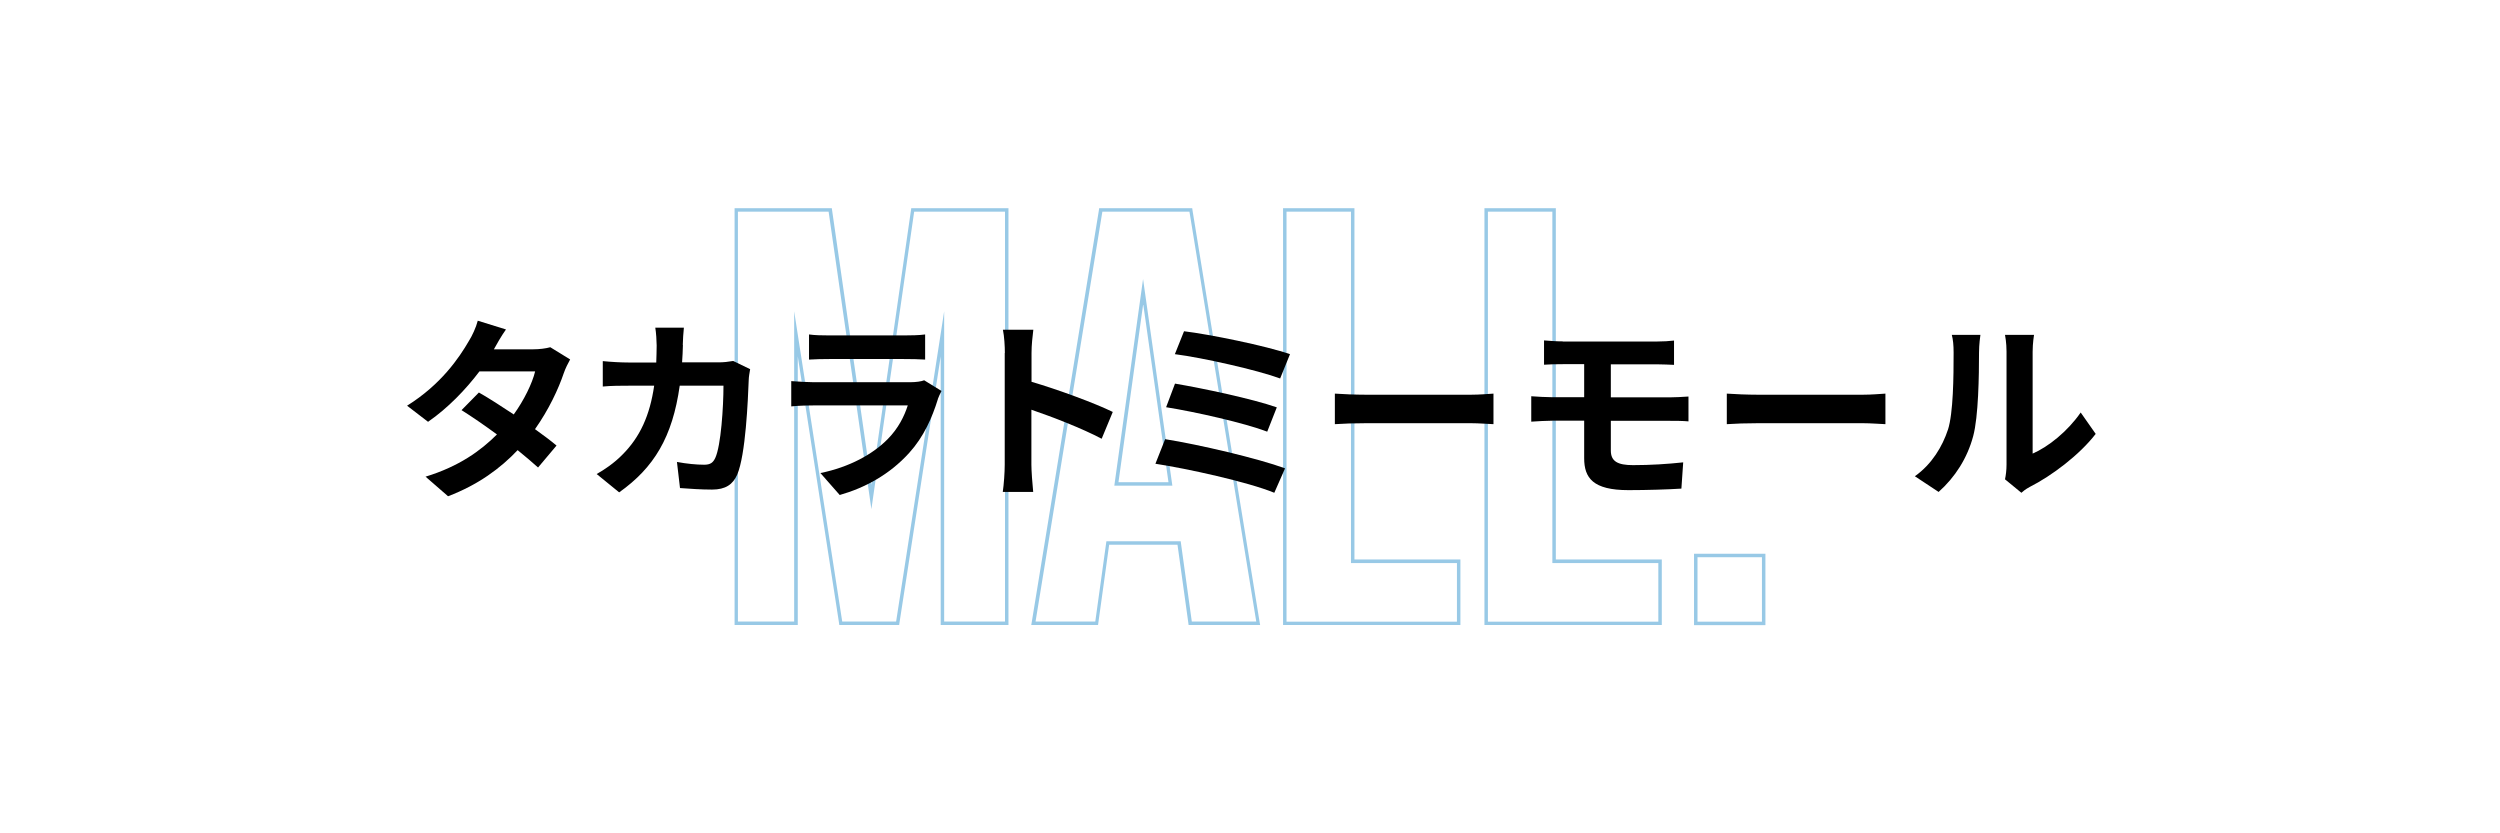 <?xml version="1.0" encoding="UTF-8"?>
<svg id="_レイヤー_2" data-name="レイヤー 2" xmlns="http://www.w3.org/2000/svg" viewBox="0 0 180 60">
  <defs>
    <style>
      .cls-1 {
        fill: #98c9e6;
      }

      .cls-1, .cls-2, .cls-3 {
        stroke-width: 0px;
      }

      .cls-2 {
        fill: #000;
      }

      .cls-3 {
        fill: #fff;
      }
    </style>
  </defs>
  <g id="design">
    <g>
      <rect class="cls-3" width="180" height="60"/>
      <path class="cls-1" d="M72.36,15.24v29.51h-4.38v-22.34l-3.46,22.34h-3.88l-3.46-22.34v22.34h-4.05V15.24h6.53l3.08,21.42,3.08-21.42h6.53M72.61,14.99h-7l-.03.21-2.83,19.7-2.83-19.7-.03-.21h-7v30.01h4.55v-19.34l2.96,19.13.03.21h4.31l.03-.21,2.96-19.13v19.34h4.88V14.99h0Z"/>
      <path class="cls-1" d="M85.64,15.24l4.81,29.51h-4.64l-.8-5.78h-5.35l-.8,5.78h-4.3l4.81-29.51h6.28M80.24,34.97h4.17l-2.11-14.88-2.07,14.88M85.85,14.99h-6.71l-.03.21-4.81,29.51-.05.29h4.81l.03-.22.77-5.56h4.92l.77,5.56.03.22h5.15l-.05-.29-4.81-29.51-.03-.21h0ZM80.53,34.72l1.78-12.83,1.82,12.83h-3.6Z"/>
      <path class="cls-1" d="M97.27,15.24v25.3h7.63v4.22h-12.27V15.24h4.64M97.52,14.99h-5.14v30.01h12.77v-4.72h-7.63V14.99h0Z"/>
      <path class="cls-1" d="M111.77,15.24v25.3h7.63v4.22h-12.27V15.24h4.64M112.02,14.99h-5.14v30.01h12.77v-4.72h-7.63V14.99h0Z"/>
      <path class="cls-1" d="M126.86,40.12v4.64h-4.64v-4.64h4.64M127.11,39.87h-5.14v5.14h5.14v-5.14h0Z"/>
      <path class="cls-2" d="M35.56,25.15h2.84c.43,0,.91-.06,1.22-.15l1.43.88c-.15.27-.34.64-.46.99-.38,1.13-1.08,2.63-2.07,4.03.6.43,1.15.84,1.55,1.18l-1.33,1.58c-.38-.35-.9-.78-1.47-1.25-1.23,1.3-2.83,2.49-5.01,3.32l-1.62-1.41c2.42-.74,3.98-1.88,5.14-3.04-.91-.67-1.83-1.3-2.55-1.75l1.25-1.27c.74.42,1.62.99,2.51,1.58.73-1.01,1.33-2.23,1.54-3.1h-4.01c-.98,1.3-2.28,2.65-3.7,3.63l-1.51-1.16c2.45-1.53,3.75-3.45,4.45-4.66.22-.34.52-.98.64-1.46l2.03.63c-.35.49-.7,1.12-.87,1.43Z"/>
      <path class="cls-2" d="M49.17,24.83c-.01.43-.03.85-.06,1.26h2.63c.35,0,.71-.04,1.05-.1l1.22.59c-.04.22-.1.59-.1.74-.06,1.51-.22,5.42-.83,6.85-.31.71-.84,1.08-1.81,1.08-.8,0-1.64-.06-2.31-.11l-.22-1.88c.69.13,1.41.2,1.96.2.45,0,.64-.15.8-.49.41-.88.59-3.68.59-5.2h-3.15c-.52,3.7-1.85,5.9-4.36,7.68l-1.62-1.32c.57-.32,1.27-.8,1.83-1.37,1.3-1.29,2-2.86,2.31-4.99h-1.85c-.48,0-1.25,0-1.85.06v-1.83c.59.06,1.32.1,1.85.1h2c.01-.39.03-.8.03-1.22,0-.31-.04-.95-.1-1.29h2.06c-.04.32-.07.91-.08,1.25Z"/>
      <path class="cls-2" d="M67.53,28.73c-.42,1.36-1.02,2.72-2.07,3.88-1.42,1.57-3.21,2.52-5,3.03l-1.39-1.58c2.1-.43,3.78-1.36,4.85-2.45.76-.77,1.19-1.64,1.44-2.42h-6.77c-.34,0-1.04.01-1.62.07v-1.82c.59.04,1.19.08,1.62.08h6.93c.45,0,.83-.06,1.02-.14l1.25.77c-.1.18-.21.43-.27.59ZM59.71,24.15h5.39c.43,0,1.12-.01,1.51-.07v1.81c-.38-.03-1.04-.04-1.54-.04h-5.36c-.45,0-1.05.01-1.46.04v-1.81c.39.06.98.07,1.46.07Z"/>
      <path class="cls-2" d="M72.35,25.42c0-.49-.04-1.19-.14-1.68h2.19c-.06.49-.13,1.11-.13,1.68v2.07c1.88.55,4.57,1.54,5.85,2.17l-.8,1.93c-1.44-.76-3.54-1.57-5.06-2.09v3.96c0,.41.07,1.39.13,1.96h-2.19c.08-.56.14-1.4.14-1.96v-8.05Z"/>
      <path class="cls-2" d="M92.52,33.73l-.77,1.75c-1.89-.78-6.32-1.75-8.56-2.09l.7-1.77c2.4.38,6.71,1.39,8.63,2.1ZM91.93,29.33l-.69,1.75c-1.61-.62-5.2-1.43-7.28-1.76l.64-1.7c2,.34,5.56,1.09,7.33,1.71ZM92.88,25.5l-.71,1.75c-1.62-.6-5.6-1.5-7.58-1.75l.66-1.65c1.83.22,5.87,1.04,7.63,1.65Z"/>
      <path class="cls-2" d="M98.37,28.42h7.52c.66,0,1.27-.06,1.64-.08v2.2c-.34-.01-1.05-.07-1.64-.07h-7.52c-.8,0-1.74.03-2.26.07v-2.2c.5.04,1.53.08,2.26.08Z"/>
      <path class="cls-2" d="M112.53,24.59h6.74c.48,0,.94-.03,1.26-.07v1.75c-.36-.01-.76-.04-1.26-.04h-3.29v2.38h4.23c.29,0,.99-.03,1.36-.06v1.79c-.38-.04-1.01-.04-1.32-.04h-4.27v2.14c0,.77.48,1.05,1.6,1.05,1.26,0,2.49-.08,3.61-.2l-.13,1.89c-.91.06-2.49.11-3.81.11-2.56,0-3.19-.88-3.19-2.3v-2.7h-2.28c-.41,0-1.11.04-1.53.07v-1.83c.39.03,1.09.07,1.53.07h2.28v-2.38h-1.53c-.5,0-.95.01-1.36.04v-1.75c.41.03.85.07,1.36.07Z"/>
      <path class="cls-2" d="M126.59,28.42h7.52c.66,0,1.27-.06,1.64-.08v2.2c-.34-.01-1.05-.07-1.64-.07h-7.52c-.8,0-1.74.03-2.26.07v-2.2c.5.04,1.53.08,2.26.08Z"/>
      <path class="cls-2" d="M140.25,30.95c.39-1.21.41-3.85.41-5.55,0-.56-.04-.94-.13-1.29h2.06c-.01.07-.1.69-.1,1.27,0,1.65-.04,4.61-.42,6.02-.42,1.58-1.3,2.96-2.49,4.02l-1.71-1.13c1.23-.87,1.99-2.16,2.38-3.35ZM144.47,33.48v-8.17c0-.63-.1-1.16-.11-1.2h2.09s-.1.59-.1,1.22v7.33c1.13-.49,2.52-1.6,3.46-2.96l1.08,1.54c-1.16,1.51-3.18,3.03-4.75,3.82-.31.17-.48.31-.6.42l-1.18-.97c.06-.27.11-.66.11-1.04Z"/>
    </g>
  </g>
</svg>